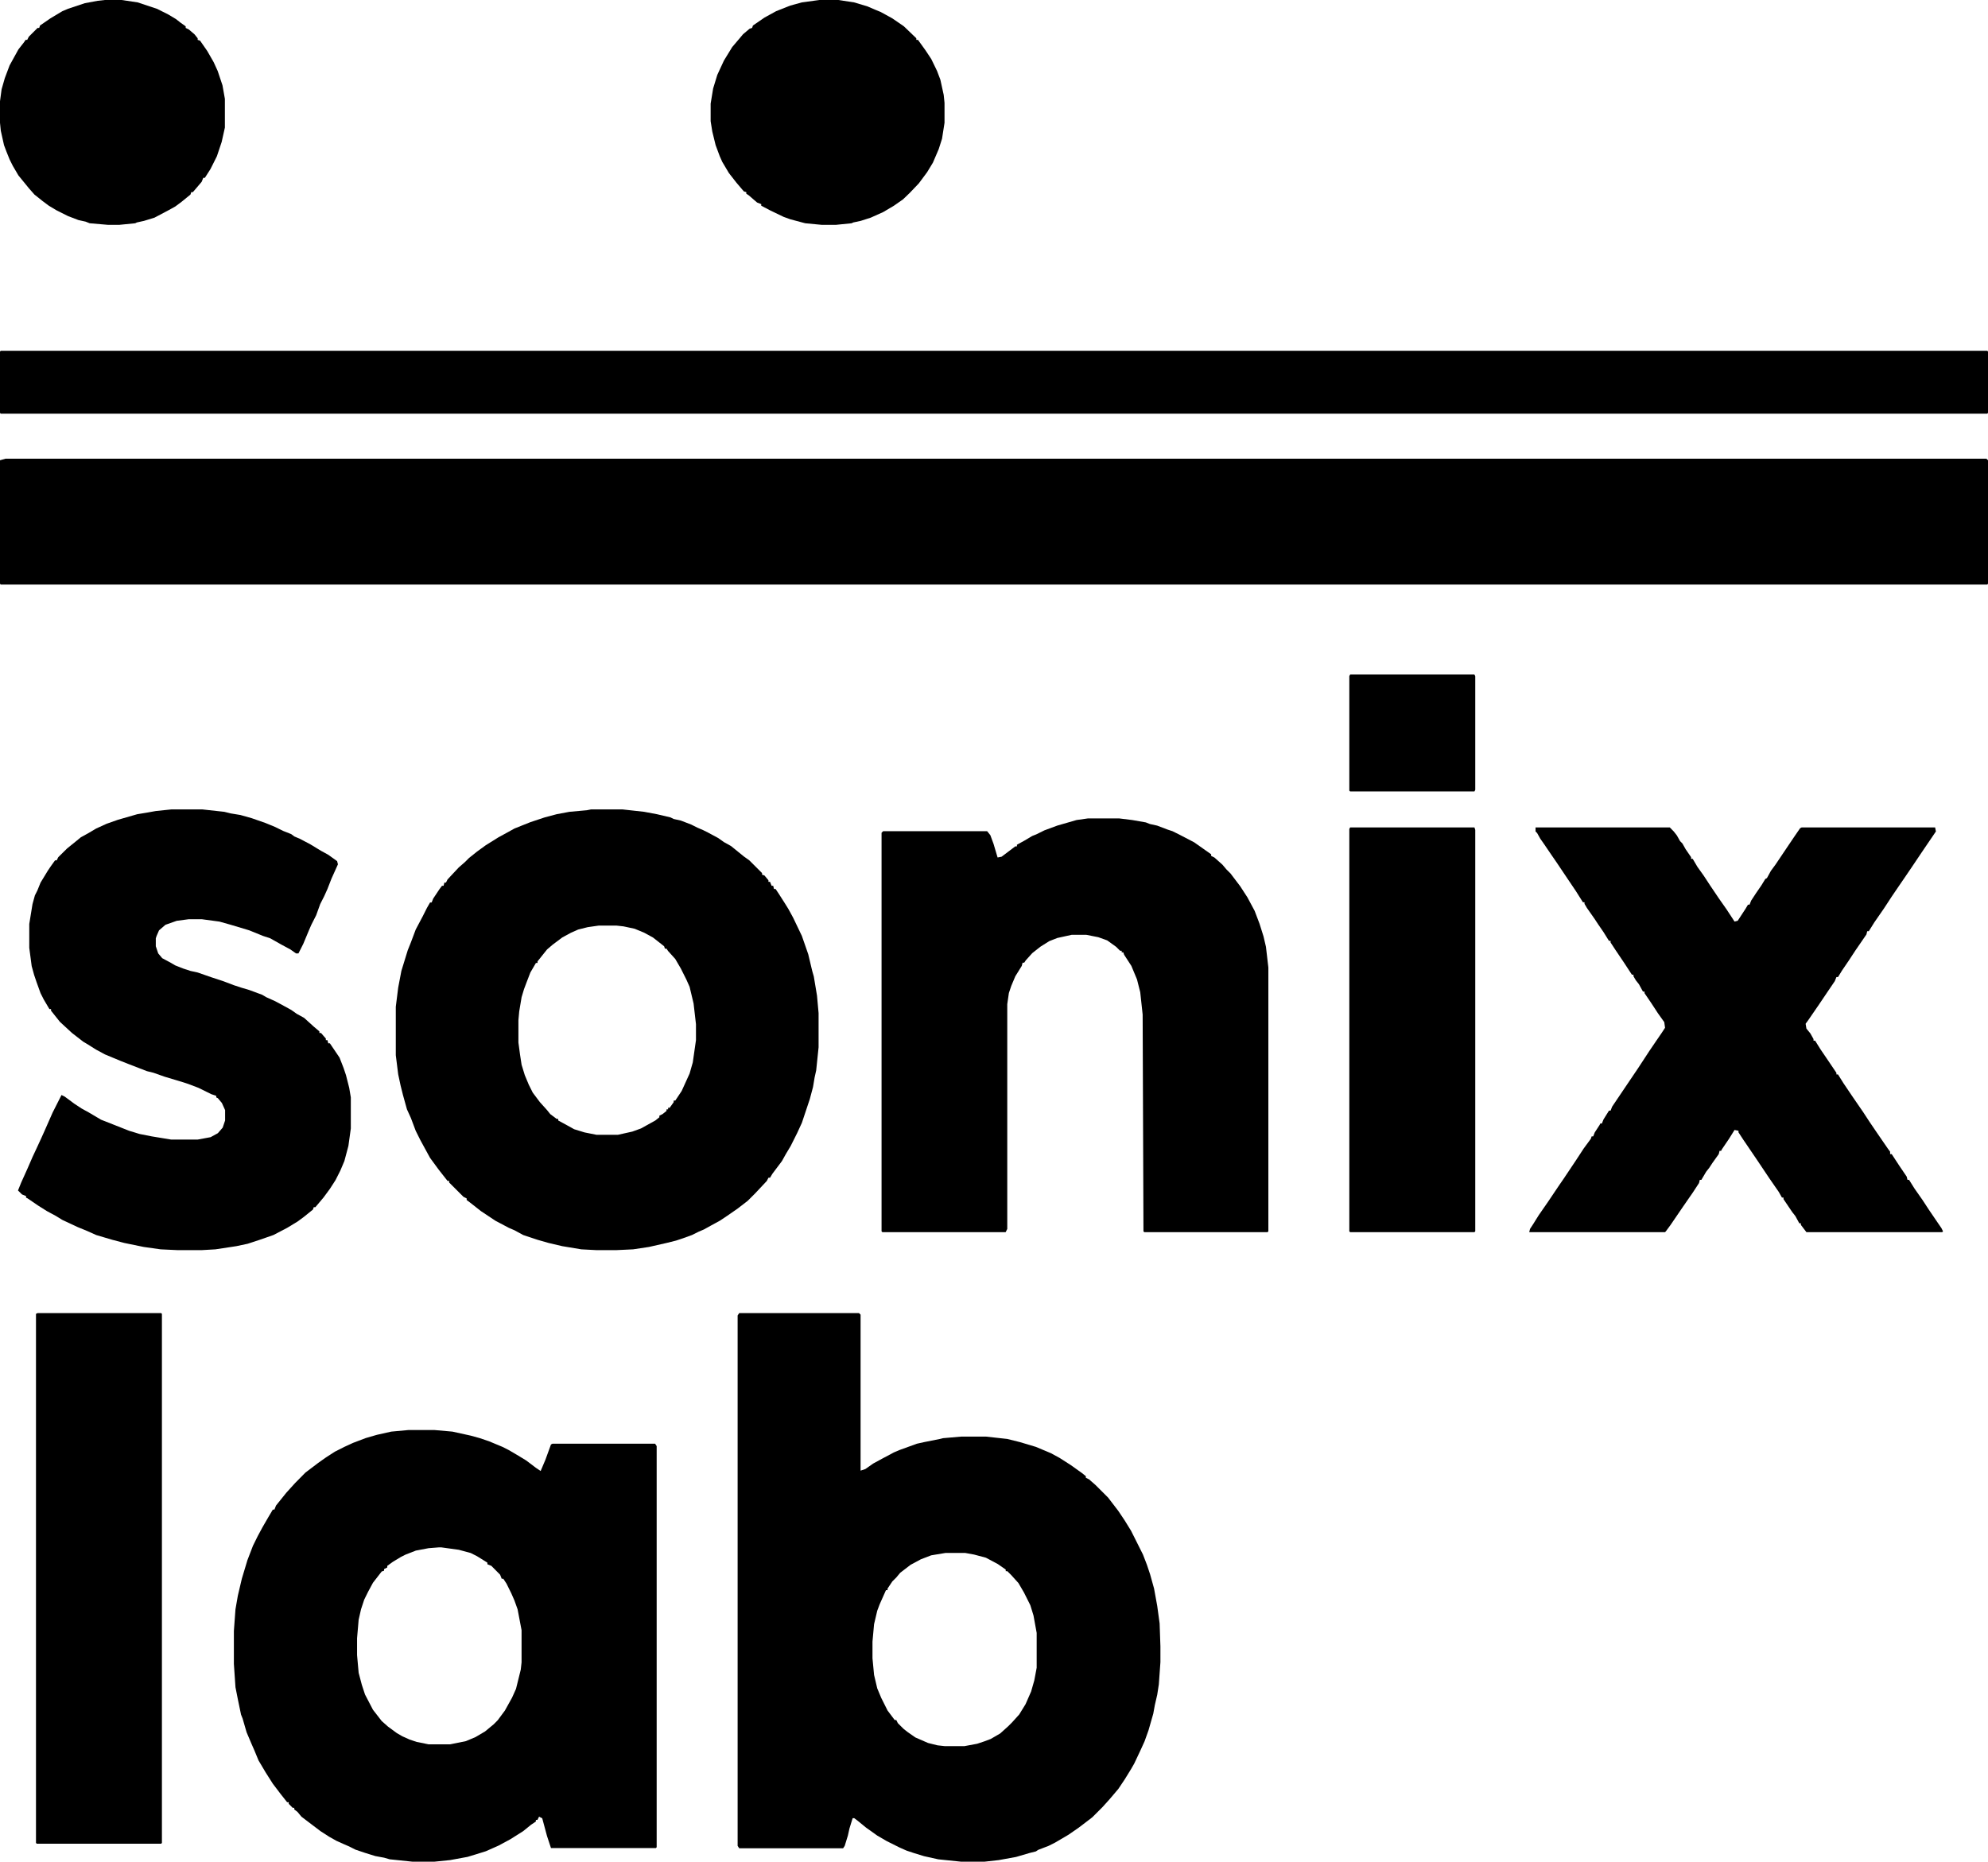 <svg  viewBox="0 0 221 207" fill="none" xmlns="http://www.w3.org/2000/svg">
<path d="M11.655 0H13.523L15.303 0.266L17.438 0.975L18.683 1.596L19.573 2.128L20.018 2.482L20.641 2.926V3.103L20.996 3.28L21.619 3.812L21.975 4.255V4.433L22.242 4.521L23.043 5.674L23.754 6.915L24.199 7.89L24.733 9.486L25 10.993V14.184L24.644 15.78L24.11 17.376L23.399 18.794L22.776 19.77H22.598L22.42 20.213L21.441 21.365H21.263L21.174 21.631L20.196 22.429L19.484 22.961L18.683 23.404L17.171 24.202L16.014 24.557L15.213 24.734L15.036 24.823L13.256 25H12.011L9.964 24.823L9.52 24.645L8.719 24.468L7.562 24.025L6.317 23.404L5.427 22.872L4.715 22.34L3.826 21.631L3.203 20.922L2.046 19.503L1.423 18.44L1.068 17.73L0.712 16.844L0.445 16.135L0.089 14.539L0 13.652V11.259L0.178 9.929L0.534 8.688L1.068 7.269L2.046 5.496L2.669 4.699L2.847 4.433H3.025L3.203 4.078L3.648 3.635L4.181 3.103H4.359L4.448 2.837L5.605 2.039L6.939 1.241L7.562 0.975L9.431 0.355L10.854 0.089L11.655 0Z" fill="currentColor"/>
<path d="M91.078 0H93.199L94.95 0.266L96.425 0.709L97.255 1.064L97.901 1.33L99.192 2.039L100.482 2.926L100.943 3.369L101.865 4.255V4.433H102.05L102.879 5.585L103.525 6.56L104.17 7.89L104.539 8.865L104.908 10.55L105 11.436V13.652L104.723 15.425L104.355 16.578L103.709 18.085L103.064 19.149L102.142 20.39L101.128 21.454L100.39 22.163L99.376 22.872L98.177 23.582L96.794 24.202L95.688 24.557L94.858 24.734L94.674 24.823L92.922 25H91.355L89.511 24.823L87.851 24.379L87.114 24.113L85.638 23.404L84.624 22.872V22.695L84.163 22.518L83.241 21.72L82.965 21.543V21.365L82.688 21.277L81.858 20.301L81.028 19.238L80.291 17.997L80.014 17.376L79.553 16.135L79.184 14.628L79 13.475V11.525L79.277 9.84L79.738 8.333L80.106 7.535L80.475 6.738L81.397 5.231L82.227 4.255L82.596 3.812L83.333 3.191L83.61 3.103L83.702 2.837L84.993 1.95L86.284 1.241L87.851 0.621L89.142 0.266L91.078 0Z" fill="currentColor"/>
<path d="M0.088 39H220.912L221 39.085V45.915L220.912 46H0.088L0 45.915V39.085L0.088 39Z" fill="currentColor"/>
<path d="M0.617 51H220.824L221 51.175V64.912L220.912 65H0.088L0 64.912V51.175L0.617 51Z" fill="currentColor"/>
<path d="M150.09 75H163.91L164 75.179V87.821L163.91 88H150.09L150 87.91V75.179L150.09 75Z" fill="currentColor"/>
<path d="M19.022 90H22.516L24.935 90.265L25.651 90.442L26.726 90.619L27.981 90.973L29.504 91.504L30.579 91.946L31.475 92.388L32.37 92.742L32.729 93.007L33.356 93.273L34.521 93.892L35.685 94.599L36.492 95.041L37.477 95.749L37.567 96.103L36.85 97.695L36.402 98.845L36.044 99.641L35.596 100.525L35.148 101.764L34.61 102.825L34.341 103.444L33.714 104.948L33.177 106.009H32.908L32.281 105.567L31.295 105.036L30.041 104.329L29.235 104.063L27.712 103.444L25.651 102.825L24.397 102.471L22.426 102.206H20.993L19.649 102.383L18.395 102.825L17.678 103.444L17.409 104.063L17.32 104.329V105.213L17.588 106.009L18.036 106.54L19.022 107.07L19.47 107.336L20.366 107.69L21.172 107.955L21.978 108.132L23.501 108.662L24.845 109.105L26.01 109.547L26.816 109.812L27.712 110.078L29.145 110.608L29.593 110.874L30.579 111.316L31.564 111.847L32.37 112.289L32.998 112.731L33.804 113.173L34.879 114.146L35.506 114.677V114.854H35.685L36.223 115.473V115.65H36.402L36.492 116.004H36.671L37.029 116.534L37.746 117.596L38.194 118.745L38.462 119.542L38.821 120.957L39 122.018V125.468L38.731 127.413L38.283 129.094L37.835 130.155L37.298 131.217L36.671 132.19L35.954 133.162L35.058 134.224H34.879L34.789 134.489L33.804 135.285L33.087 135.816L31.922 136.523L30.399 137.319L28.877 137.85L28.07 138.116L27.533 138.292L26.279 138.558L23.949 138.912L22.426 139H19.738L17.857 138.912L15.976 138.646L13.826 138.204L12.482 137.85L11.586 137.585L10.69 137.319L9.705 136.877L8.63 136.435L6.927 135.639L6.211 135.197L5.225 134.666L4.24 134.047L3.075 133.251L2.896 133.162V132.986L2.448 132.809L2 132.366L2.358 131.482L2.717 130.686L3.075 129.89L3.613 128.652L4.15 127.502L4.598 126.529L4.956 125.733L5.852 123.699L6.39 122.637L6.838 121.753L7.196 121.93L8.271 122.726L9.077 123.256L9.884 123.699L10.332 123.964L11.228 124.495L12.571 125.025L13.467 125.379L14.363 125.733L15.528 126.087L16.872 126.352L19.022 126.706H21.978L23.412 126.44L24.218 125.998L24.755 125.379L25.024 124.583V123.433L24.666 122.637L24.218 122.106L24.039 122.018V121.841L23.501 121.664L22.068 120.957L20.903 120.514L20.366 120.338L18.305 119.718L17.051 119.276L16.334 119.099L14.274 118.303L13.378 117.949L11.675 117.242L10.69 116.711L9.705 116.092L9.257 115.827L8.002 114.854L6.659 113.616L5.673 112.377V112.2H5.494L4.867 111.139L4.508 110.431L4.061 109.193L3.792 108.397L3.523 107.424L3.254 105.39V102.736L3.613 100.525L3.881 99.552L4.15 99.022L4.508 98.137L5.315 96.811L5.673 96.28L6.121 95.661H6.3L6.479 95.307L7.465 94.334L8.45 93.538L8.988 93.096L9.794 92.653L10.69 92.123L11.855 91.592L13.109 91.15L15.259 90.531L16.334 90.354L17.32 90.177L19.022 90Z" fill="currentColor"/>
<path d="M65.686 90H69.226L71.616 90.265L73.032 90.531L74.537 90.885L74.891 91.061L75.687 91.238L76.838 91.68L77.546 92.034L78.166 92.3L78.697 92.565L79.847 93.184L80.467 93.626L81.264 94.069L82.68 95.218L83.299 95.661L83.742 96.103L84.716 97.076V97.253L84.981 97.341L85.424 97.872V98.049H85.601L85.778 98.491H85.955L86.043 98.845H86.22L86.574 99.376L87.194 100.348L87.636 101.056L88.168 102.029L89.141 104.063L89.849 106.097L90.292 107.955L90.469 108.574L90.823 110.697L91 112.643V116.446L90.734 119.011L90.557 119.807L90.38 120.868L90.026 122.195L89.141 124.848L88.61 125.998L87.902 127.413L87.371 128.298L86.928 129.094L85.866 130.509L85.601 130.951H85.424L85.247 131.305L83.919 132.72L83.122 133.516L81.972 134.401L80.821 135.197L80.025 135.727L79.051 136.258L78.254 136.7L77.635 136.966L76.927 137.319L75.953 137.673L75.156 137.939L74.094 138.204L72.147 138.646L70.377 138.912L68.518 139H66.305L64.623 138.912L62.499 138.558L60.994 138.204L59.755 137.85L58.162 137.319L57.188 136.789L56.569 136.523L55.064 135.727L53.471 134.666L52.232 133.693L51.878 133.428V133.251L51.523 133.074L49.93 131.482V131.305H49.753L48.78 130.067L47.806 128.74L47.275 127.767L46.744 126.794L46.213 125.733L45.682 124.318L45.239 123.345L44.797 121.753L44.531 120.691L44.266 119.453L44 117.33V111.935L44.266 109.812L44.62 107.955L45.328 105.655L45.682 104.771L46.213 103.356L47.009 101.852L47.452 100.968L47.806 100.348H47.983L48.16 99.906L48.868 98.845L49.134 98.491H49.311L49.399 98.137H49.576L49.753 97.783L50.992 96.457L51.701 95.838L52.143 95.395L53.028 94.688L54.002 93.98L55.418 93.096L56.392 92.565L57.188 92.123L58.073 91.769L58.959 91.415L60.552 90.885L61.88 90.531L63.296 90.265L65.243 90.088L65.686 90ZM66.571 102.913L65.332 103.09L64.269 103.356L63.473 103.709L62.499 104.24L61.437 105.036L60.817 105.567L60.463 106.009L59.755 106.894V107.07H59.578L58.959 108.132L58.516 109.282L58.251 109.989L57.985 110.874L57.719 112.466L57.631 113.439V115.915L57.808 117.242L57.985 118.392L58.339 119.542L58.782 120.603L59.224 121.487L60.021 122.549L60.817 123.433L61.171 123.875L61.88 124.406H62.056V124.583L63.03 125.114L63.827 125.556L64.977 125.91L66.305 126.175H68.695L70.288 125.821L71.262 125.468L72.855 124.583L73.298 124.229V124.052L73.652 123.875L74.094 123.522V123.345H74.271V123.168H74.448L74.891 122.549V122.372H75.068L75.776 121.31L76.661 119.365L77.015 118.126L77.369 115.65V113.881L77.104 111.581L76.661 109.724L76.307 108.928L75.687 107.69L75.068 106.628L74.271 105.744L74.094 105.478H73.917L73.829 105.213L72.59 104.24L71.616 103.709L70.554 103.267L69.314 103.002L68.518 102.913H66.571Z" fill="currentColor"/>
<path d="M120.933 91H124.427L125.86 91.177L127.383 91.443L127.831 91.62L128.637 91.798L129.802 92.241L130.34 92.418L131.056 92.773L132.758 93.659L134.012 94.545L134.64 94.988V95.166L134.998 95.343L135.894 96.141L136.342 96.672L136.79 97.116L137.865 98.534L138.671 99.775L139.477 101.281L140.015 102.699L140.462 104.118L140.731 105.27L141 107.574V136.911L140.91 137H127.204L127.115 136.911L127.025 112.803L126.756 110.322L126.398 108.904L125.771 107.397L124.965 106.156L124.875 105.89H124.696V105.713H124.517L124.069 105.27L123.083 104.561L122.098 104.206L120.754 103.94H119.142L117.529 104.295L116.633 104.649L115.648 105.27L114.752 105.979L114.035 106.776L113.856 107.042H113.677L113.587 107.397L112.871 108.549L112.423 109.613L112.154 110.41L111.975 111.651V136.645L111.796 137H98.09L98 136.911V92.595L98.179 92.418H109.735L110.094 92.861L110.452 93.836L110.9 95.343L111.348 95.254L112.871 94.102H113.05V93.925L113.856 93.482L114.752 92.95L115.2 92.773L116.096 92.329L117.529 91.798L119.679 91.177L120.933 91Z" fill="currentColor"/>
<path d="M150.09 92H163.91L164 92.268V136.911L163.91 137H150.09L150 136.911V92.179L150.09 92Z" fill="currentColor"/>
<path d="M170.702 92H185.626L186.065 92.447L186.416 92.895L186.767 93.521L187.031 93.789L187.382 94.415L187.996 95.31V95.489H188.172L188.698 96.384L189.401 97.368L190.103 98.441L191.069 99.873L191.947 101.125L192.649 102.199L192.824 102.467L193.176 102.378L194.053 101.036L194.317 100.588H194.492L194.668 100.141L195.195 99.336L195.809 98.441L196.248 97.726L196.424 97.636L196.863 96.831L197.389 96.115L198.531 94.415L199.496 92.984L200.111 92.09L200.286 92H215.122L215.21 92.447L214.42 93.61L213.63 94.773L212.489 96.473L211.698 97.636L211.084 98.531L210.294 99.694L209.416 101.036L208.363 102.557L207.748 103.541H207.573L207.485 103.899L206.256 105.688L205.553 106.761L204.763 107.924L204.324 108.64H204.149L203.973 109.087L203.183 110.25L202.218 111.682L201.603 112.577L200.989 113.471L200.725 113.829L200.813 114.366L201.252 114.903L201.603 115.529V115.708H201.779L202.393 116.692L203.183 117.855L204.149 119.286V119.465H204.324L204.939 120.449L205.905 121.881L206.519 122.775L207.134 123.67L207.836 124.744L208.626 125.907L209.24 126.801L209.855 127.696L210.118 128.054V128.322H210.294L210.645 128.859L211.172 129.664L211.962 130.827L212.05 131.185H212.225L212.84 132.169L213.718 133.421L214.42 134.495L215.21 135.658L215.824 136.553L216 136.911L215.912 137H200.813L200.198 136.195V136.016H200.023L199.584 135.211L199.233 134.763L198.267 133.332V133.153H198.092L197.74 132.527L196.687 131.006L195.37 129.038L194.58 127.875L193.79 126.712L193.263 125.907V125.728L192.824 125.638L192.21 126.622L191.42 127.785L191.332 127.964H191.156L191.069 128.322L190.366 129.306L190.015 129.843L189.664 130.29L189.401 130.738L189.137 131.185H188.962L188.874 131.543L188.172 132.616L187.118 134.137L185.714 136.195L185.187 136.911L185.099 137H170L170.088 136.642L170.439 136.105L171.053 135.121L172.107 133.6L173.248 131.901L173.863 131.006L175.179 129.038L176.057 127.696L176.847 126.622L176.935 126.354H177.111L177.286 125.907L177.813 125.101L177.901 124.922H178.076L178.252 124.475L178.866 123.491H179.042L179.218 123.044L180.183 121.612L181.149 120.181L182.115 118.75L182.466 118.213L183.344 116.871L184.134 115.708L184.748 114.813L185.099 114.276L185.011 113.65L184.309 112.666L183.607 111.592L182.817 110.429V110.25H182.641L182.202 109.445L181.851 108.998L181.588 108.551V108.372H181.412L180.534 107.03L179.569 105.598L179.042 104.793V104.614H178.866L178.252 103.63L177.637 102.736L177.286 102.199L176.408 100.946L176.145 100.499V100.32H175.969L175.179 99.068L174.214 97.636L173.073 95.936L172.458 95.042L171.668 93.879L171.229 93.252L170.878 92.626L170.702 92.447V92Z" fill="currentColor"/>
<path d="M4.181 146H17.91L18 146.087V204.913L17.91 205H4.09L4 204.913V146.087L4.181 146Z" fill="currentColor"/>
<path d="M82.176 146H95.492L95.668 146.176V163.517L96.197 163.341L97.079 162.724L98.049 162.196L99.371 161.492L99.989 161.228L101.929 160.524L102.722 160.348L104.486 159.996L104.839 159.908L106.867 159.732H109.6L111.981 159.996L113.392 160.348L115.156 160.876L116.831 161.58L117.801 162.108L119.036 162.9L120.27 163.781L120.711 164.133V164.309L121.064 164.485L121.769 165.101L123.18 166.509L124.326 168.006L125.032 169.062L125.737 170.206L126.443 171.615L127.06 172.847L127.501 173.991L127.854 175.048L128.295 176.632L128.647 178.569L128.912 180.505L129 183.058V184.818L128.824 187.283L128.647 188.427L128.383 189.571L128.206 190.54L127.677 192.388L127.236 193.62L126.795 194.589L126.09 196.085L125.737 196.701L125.032 197.846L124.326 198.902L123.356 200.046L122.563 200.926L121.417 202.071L119.917 203.215L118.771 204.007L117.272 204.887L116.567 205.24L115.42 205.68L115.156 205.856L114.45 206.032L112.951 206.472L111.011 206.824L109.424 207H106.867L104.31 206.736L102.722 206.384L101.576 206.032L100.782 205.768L99.989 205.416L98.578 204.711L97.52 204.095L96.285 203.215L95.315 202.423L94.963 202.159H94.786L94.433 203.303L94.257 204.095L93.904 205.24L93.728 205.504H82.176L82 205.24V146.264L82.176 146ZM105.103 172.671L103.516 172.935L102.37 173.375L101.223 173.991L100.077 174.872L99.636 175.4L99.195 175.84L98.666 176.632V176.808H98.49L97.784 178.392L97.52 179.097L97.167 180.593L96.991 182.53V184.378L97.167 186.227L97.52 187.723L97.961 188.779L98.666 190.188L99.46 191.244H99.636L99.812 191.596L100.43 192.212L100.871 192.564L101.752 193.18L103.163 193.797L104.221 194.061L105.015 194.149H107.22L108.63 193.885L109.424 193.62L110.129 193.356L111.188 192.74L112.069 191.948L112.51 191.508L113.304 190.628L114.009 189.483L114.627 188.075L114.979 186.843L115.244 185.434V181.561L114.891 179.625L114.538 178.481L113.833 177.072L113.216 176.016L112.422 175.136L111.981 174.696H111.805V174.519L110.923 173.903L109.6 173.199L108.278 172.847L107.308 172.671H105.103Z" fill="currentColor"/>
<path d="M45.436 159H48.263L50.295 159.179L52.327 159.626L53.299 159.894L54.359 160.251L55.861 160.877L56.568 161.235L57.628 161.86L58.511 162.397L59.571 163.201L60.102 163.559L60.632 162.307L61.25 160.609L61.427 160.52H72.823L73 160.788V205.391L72.912 205.48H61.25L60.808 204.14L60.278 202.173L59.925 201.994L59.748 202.352H59.571V202.531L59.041 202.888L58.158 203.603L56.744 204.497L55.419 205.212L54.006 205.838L52.857 206.196L51.974 206.464L50.03 206.821L48.263 207H45.878L43.316 206.732L42.697 206.553L41.726 206.374L40.577 206.017L39.517 205.659L38.81 205.302L38.192 205.034L37.397 204.676L36.602 204.229L35.63 203.603L34.569 202.799L33.509 201.994L33.068 201.458L32.714 201.19V201.011H32.538L32.096 200.564V200.385H31.919L31.212 199.492L30.329 198.33L29.534 197.078L28.739 195.737L28.297 194.665L27.944 193.86L27.413 192.609L26.972 191.089L26.795 190.642L26.442 188.944L26.177 187.603L26 185.011V181.346L26.177 178.933L26.442 177.413L26.884 175.536L27.502 173.48L28.12 171.872L28.65 170.799L29.18 169.816L29.799 168.743L30.329 167.849H30.506L30.682 167.402L31.831 165.972L32.803 164.899L33.951 163.737L35.365 162.665L36.248 162.039L37.22 161.413L38.28 160.877L39.252 160.43L40.665 159.894L41.902 159.536L43.492 159.179L45.436 159ZM48.793 172.05L47.645 172.14L46.231 172.408L45.083 172.855L44.553 173.123L43.669 173.659L43.051 174.106V174.285L42.697 174.464V174.642L42.432 174.732L41.461 175.983L40.931 176.966L40.489 177.86L40.135 178.933L39.87 180.095L39.694 182.151V184.028L39.87 185.994L40.224 187.335L40.577 188.408L41.461 190.106L42.432 191.358L43.139 191.983L44.111 192.698L44.729 193.056L45.524 193.413L46.319 193.682L47.645 193.95H50.03L51.797 193.592L52.857 193.145L53.917 192.52L54.889 191.715L55.331 191.268L56.126 190.196L56.921 188.765L57.363 187.782L57.893 185.637L57.981 184.832V181.257L57.539 178.933L57.186 177.95L56.833 177.145L56.303 176.073L55.949 175.536H55.773L55.596 175.089L54.624 174.106L54.182 173.927V173.749L53.034 173.034L52.327 172.676L51.002 172.318L49.058 172.05H48.793Z" fill="currentColor"/>
</svg>
